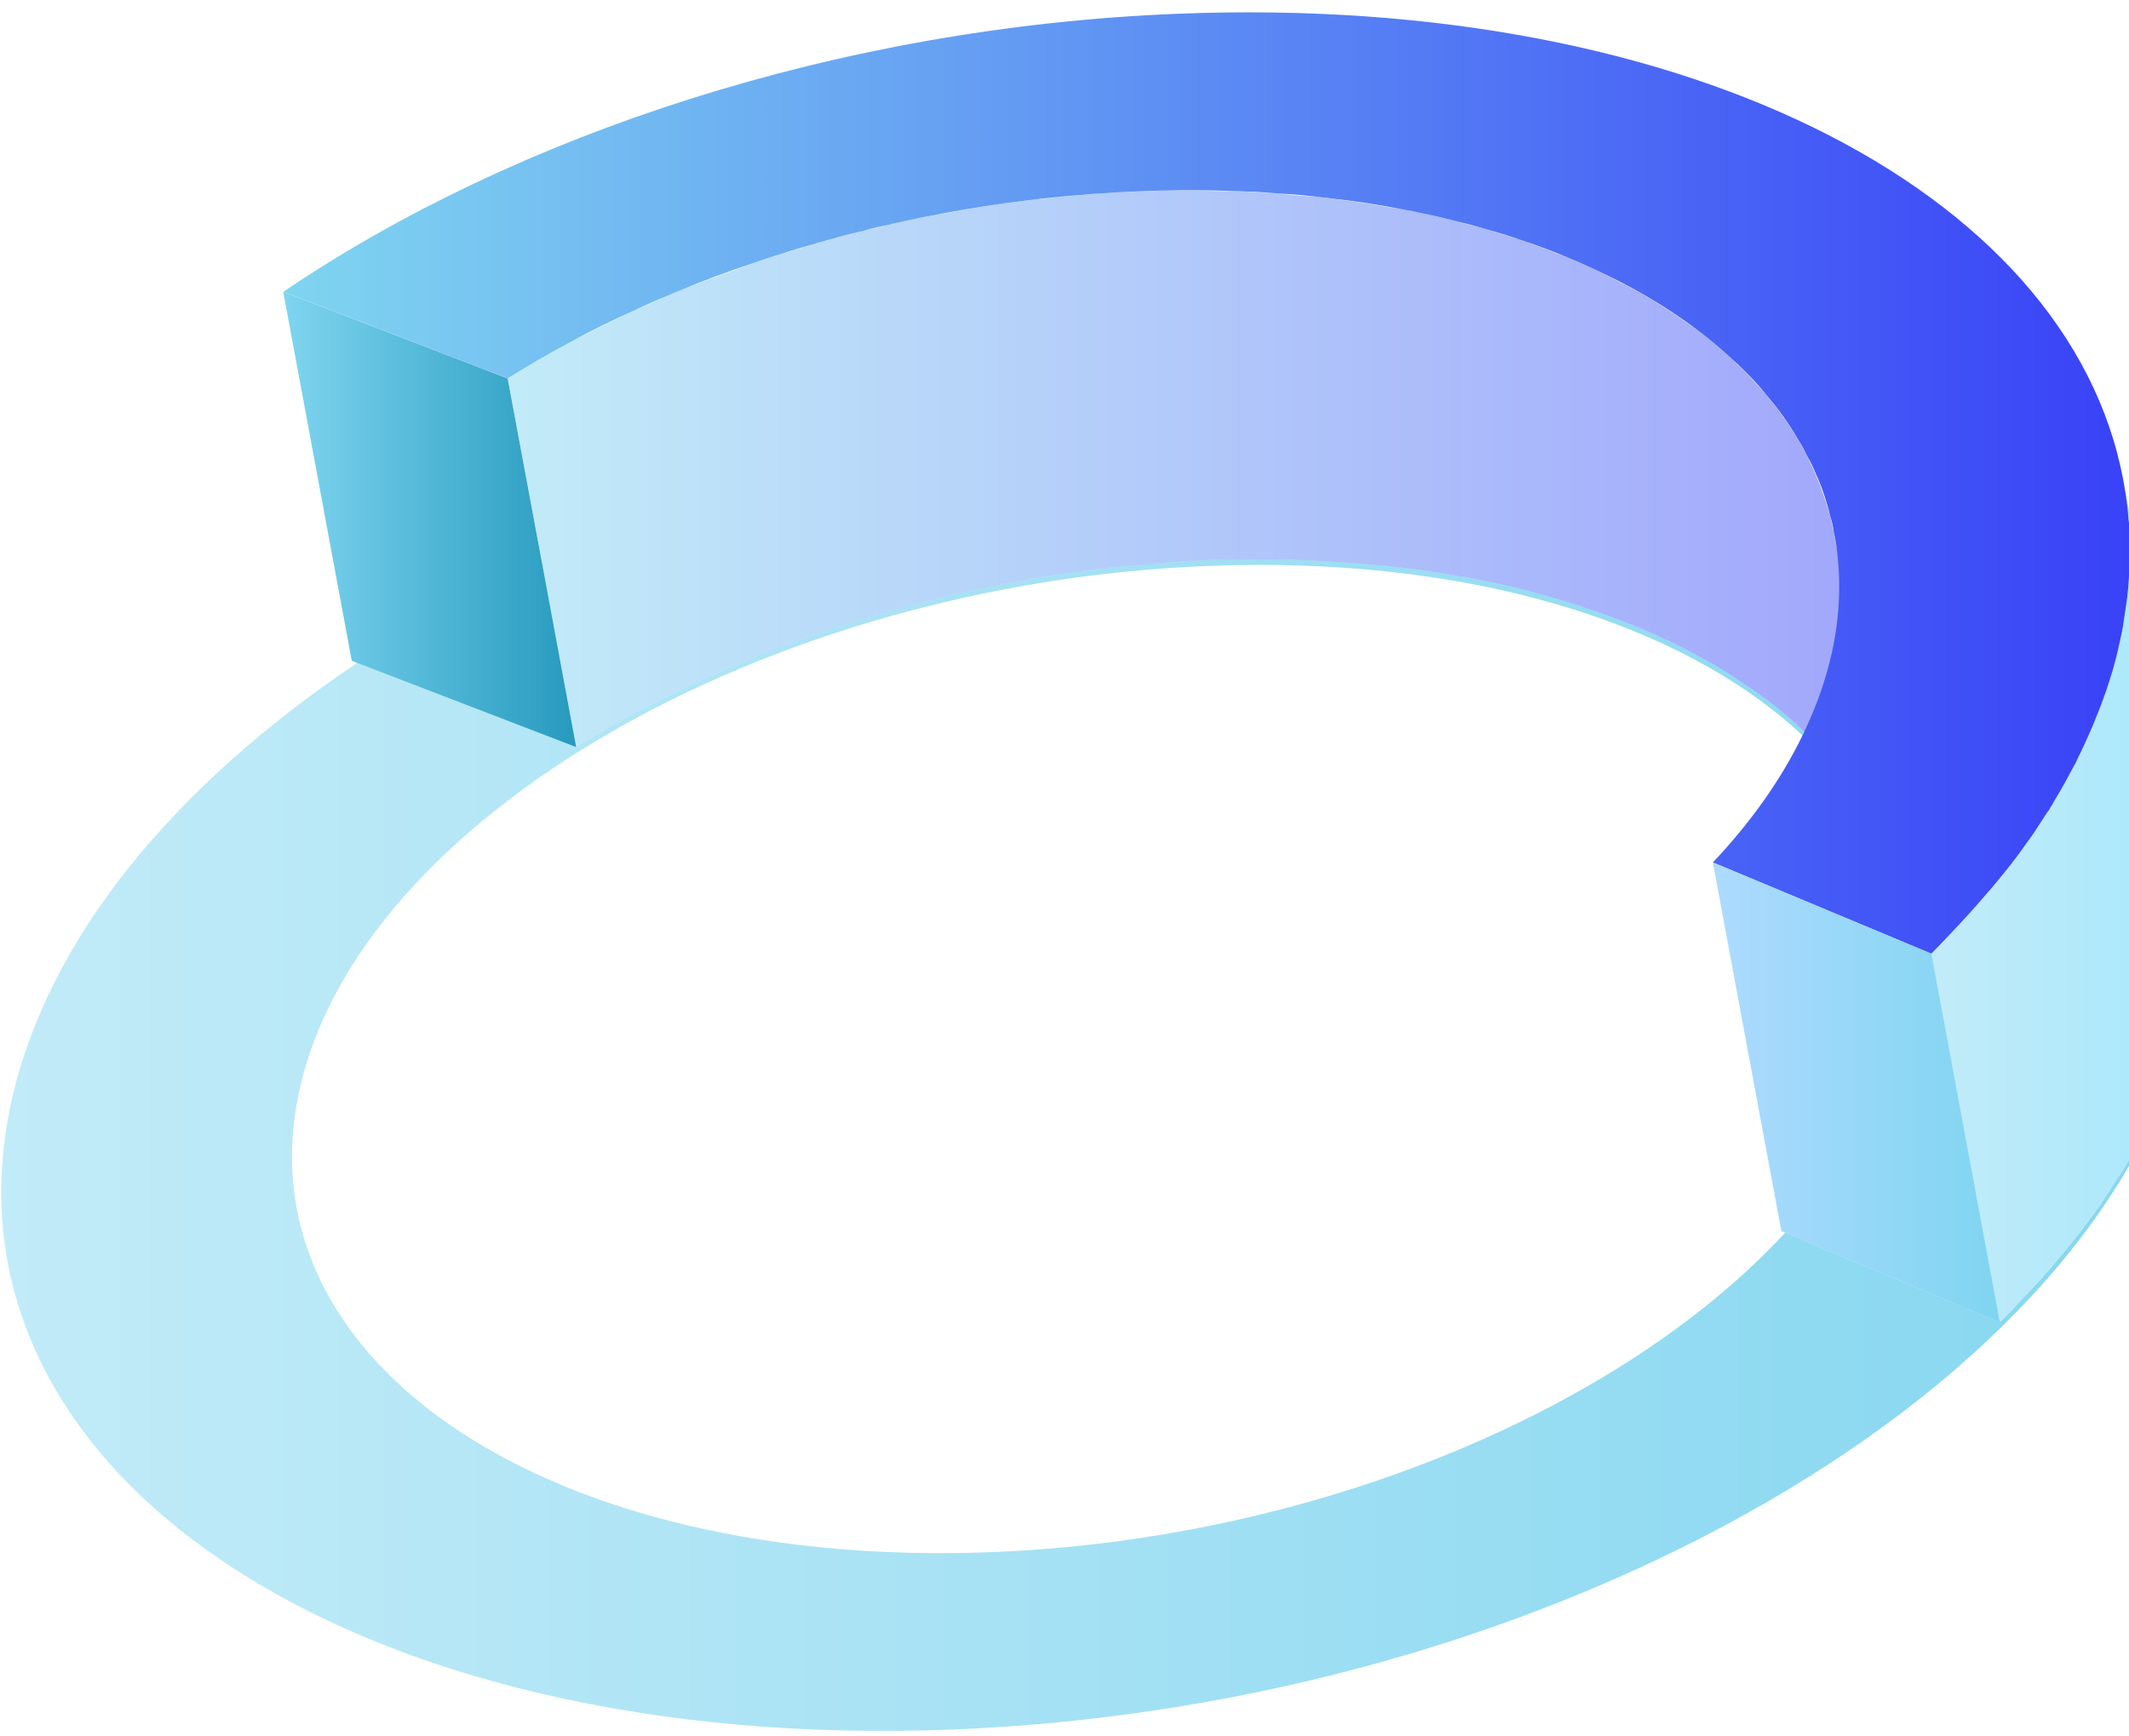 <svg width="103" height="84" viewBox="0 0 103 84" fill="none" xmlns="http://www.w3.org/2000/svg">
<g opacity="0.48">
<path d="M26.189 27.048C22.992 28.555 20.005 30.245 17.281 32.079L27.879 36.152L26.189 27.048ZM93.44 46.147L92.274 45.662C92.353 46.959 92.248 48.308 91.947 49.683C91.187 53.18 89.235 56.561 86.367 59.652L96.754 63.988L93.44 46.147Z" fill="url(#paint0_linear_3021_3018)"/>
<path d="M106.238 46.645C106.248 46.544 106.261 46.443 106.275 46.341C106.21 47.261 106.095 48.187 105.884 49.134C101.993 67.054 75.245 82.525 46.152 83.69C17.058 84.856 -3.364 71.272 0.541 53.352C2.27 45.441 8.426 38.013 17.281 32.08L27.879 36.153C28.848 35.55 29.869 34.961 30.918 34.398C31.153 34.267 31.389 34.162 31.625 34.031C32.411 33.625 33.21 33.232 34.035 32.851C34.389 32.695 34.742 32.537 35.109 32.38C35.738 32.105 36.392 31.843 37.048 31.581C37.768 31.306 38.501 31.03 39.248 30.768C39.863 30.545 40.492 30.336 41.134 30.139C41.658 29.969 42.196 29.812 42.733 29.655C43.493 29.432 44.265 29.222 45.039 29.04C45.484 28.921 45.916 28.817 46.361 28.712C47.371 28.489 48.379 28.279 49.414 28.097C49.623 28.058 49.846 28.005 50.068 27.966C51.3 27.769 52.557 27.599 53.815 27.454C54.156 27.415 54.496 27.39 54.836 27.362C56.015 27.245 57.207 27.153 58.386 27.1C59.199 27.075 59.984 27.075 60.771 27.075C61.386 27.061 61.989 27.075 62.578 27.087C63.076 27.101 63.56 27.127 64.033 27.153C64.793 27.192 65.525 27.245 66.26 27.309C66.731 27.349 67.229 27.389 67.7 27.454C67.988 27.48 68.263 27.52 68.552 27.559C69.233 27.651 69.902 27.755 70.557 27.873C70.792 27.912 71.028 27.951 71.264 27.99C72.128 28.161 72.967 28.344 73.779 28.541C73.936 28.58 74.081 28.633 74.225 28.672C74.893 28.842 75.561 29.039 76.19 29.235C76.424 29.314 76.661 29.393 76.897 29.471C77.499 29.667 78.076 29.891 78.652 30.114C78.823 30.178 78.993 30.231 79.15 30.309C79.87 30.598 80.551 30.913 81.219 31.239C81.364 31.319 81.508 31.397 81.664 31.475C82.176 31.737 82.673 32.012 83.158 32.301C83.341 32.418 83.524 32.524 83.707 32.641C84.192 32.955 84.664 33.27 85.123 33.598C85.227 33.676 85.332 33.742 85.437 33.821C85.974 34.226 86.471 34.645 86.956 35.078C87.074 35.182 87.18 35.301 87.297 35.392C87.271 35.457 87.244 35.523 87.205 35.588C81.376 30.126 70.988 26.877 58.4 27.389C36.996 28.24 17.347 39.623 14.478 52.787C11.609 65.965 26.621 75.96 48.011 75.108C63.718 74.479 78.493 68.166 86.366 59.651L96.753 63.987C96.964 63.777 97.173 63.568 97.369 63.371C97.487 63.24 97.592 63.109 97.71 62.992C98.247 62.441 98.758 61.891 99.243 61.328C99.413 61.119 99.583 60.935 99.753 60.725C100.357 59.992 100.945 59.245 101.482 58.485C101.495 58.459 101.508 58.433 101.534 58.42C101.836 57.988 102.111 57.543 102.386 57.109C102.478 56.966 102.583 56.822 102.675 56.677C103.041 56.062 103.382 55.458 103.696 54.843C103.71 54.829 103.71 54.818 103.71 54.804C103.749 54.739 103.774 54.673 103.801 54.62C104.076 54.083 104.312 53.559 104.534 53.022C104.613 52.838 104.692 52.641 104.77 52.459C104.862 52.224 104.966 51.987 105.045 51.765C105.123 51.556 105.176 51.346 105.241 51.136C105.293 50.979 105.359 50.822 105.398 50.652C105.582 50.076 105.738 49.5 105.869 48.923C105.869 48.897 105.883 48.871 105.883 48.844C106.014 48.242 106.106 47.653 106.184 47.063C106.212 46.92 106.225 46.776 106.238 46.645Z" fill="url(#paint1_linear_3021_3018)"/>
</g>
<path d="M27.876 36.153L17.279 32.08L17.017 31.975L13.703 14.121L24.562 18.313L26.187 27.049L27.876 36.153Z" fill="url(#paint2_linear_3021_3018)"/>
<path opacity="0.48" d="M92.062 43.724C91.959 43.148 91.8 42.584 91.63 42.035C91.578 41.865 91.513 41.707 91.46 41.551C91.302 41.131 91.132 40.725 90.936 40.332C90.871 40.175 90.805 40.03 90.727 39.887C90.465 39.364 90.163 38.852 89.835 38.354C89.796 38.29 89.743 38.237 89.704 38.184C89.391 37.739 89.062 37.307 88.709 36.887C88.591 36.742 88.46 36.612 88.329 36.467C88.016 36.114 87.674 35.76 87.32 35.42C87.308 35.406 87.308 35.406 87.294 35.394C87.177 35.302 87.072 35.184 86.954 35.08C86.469 34.647 85.972 34.228 85.434 33.823C85.329 33.744 85.224 33.678 85.121 33.6C84.662 33.272 84.189 32.957 83.704 32.643C83.522 32.526 83.338 32.42 83.156 32.303C82.671 32.014 82.174 31.739 81.662 31.477C81.505 31.399 81.361 31.321 81.216 31.241C80.549 30.915 79.867 30.6 79.147 30.311C78.99 30.233 78.82 30.18 78.65 30.116C78.073 29.893 77.496 29.67 76.894 29.473C76.659 29.395 76.421 29.316 76.188 29.237C75.558 29.042 74.891 28.844 74.222 28.674C74.078 28.635 73.933 28.582 73.776 28.543C72.965 28.346 72.126 28.163 71.261 27.992C71.025 27.953 70.79 27.914 70.555 27.875C69.9 27.757 69.231 27.652 68.549 27.561C68.261 27.522 67.987 27.482 67.698 27.456C67.225 27.392 66.728 27.352 66.257 27.311C65.523 27.247 64.79 27.194 64.031 27.155C63.557 27.129 63.074 27.102 62.575 27.089C61.986 27.077 61.385 27.064 60.769 27.077C59.981 27.077 59.197 27.077 58.383 27.102C57.205 27.155 56.013 27.247 54.834 27.364C54.492 27.391 54.153 27.417 53.812 27.456C52.554 27.601 51.297 27.77 50.066 27.968C49.843 28.007 49.62 28.06 49.411 28.099C48.377 28.282 47.368 28.492 46.358 28.714C45.913 28.819 45.481 28.923 45.036 29.042C44.264 29.225 43.49 29.435 42.73 29.657C42.194 29.814 41.657 29.971 41.132 30.141C40.489 30.338 39.861 30.547 39.245 30.77C38.498 31.032 37.766 31.307 37.045 31.583C36.389 31.845 35.734 32.106 35.106 32.382C34.739 32.538 34.386 32.696 34.032 32.853C33.208 33.234 32.408 33.626 31.622 34.033C31.387 34.164 31.151 34.269 30.916 34.4C29.866 34.963 28.846 35.552 27.877 36.155L26.188 27.051L24.562 18.315C25.492 17.725 26.462 17.162 27.471 16.625C27.509 16.599 27.562 16.573 27.602 16.56C27.837 16.429 28.073 16.312 28.308 16.193C29.096 15.788 29.895 15.394 30.706 15.015C31.073 14.857 31.427 14.701 31.793 14.542C31.963 14.464 32.147 14.386 32.316 14.307C32.486 14.228 32.657 14.15 32.84 14.084C33.127 13.953 33.429 13.861 33.731 13.743C34.453 13.456 35.184 13.193 35.931 12.93C36.089 12.866 36.245 12.813 36.404 12.747C36.876 12.576 37.334 12.42 37.806 12.289C38.343 12.131 38.88 11.961 39.416 11.804C39.508 11.765 39.599 11.739 39.703 11.712C39.94 11.647 40.175 11.581 40.41 11.502C40.45 11.489 40.502 11.477 40.542 11.477C40.935 11.372 41.328 11.267 41.721 11.188C42.166 11.084 42.599 10.965 43.044 10.874C43.123 10.835 43.202 10.822 43.279 10.81C43.425 10.783 43.569 10.744 43.724 10.705C43.961 10.652 44.197 10.601 44.431 10.56C44.615 10.521 44.798 10.482 44.968 10.456C45.336 10.39 45.715 10.324 46.083 10.259C46.306 10.22 46.528 10.167 46.737 10.128C46.816 10.114 46.894 10.102 46.972 10.089C47.548 9.997 48.124 9.905 48.702 9.827C49.185 9.761 49.657 9.709 50.13 9.643C50.246 9.643 50.377 9.629 50.495 9.617C50.837 9.577 51.176 9.552 51.517 9.513C51.804 9.487 52.093 9.46 52.37 9.434C52.565 9.408 52.775 9.395 52.971 9.382C53.063 9.368 53.142 9.355 53.233 9.355C53.849 9.316 54.453 9.291 55.068 9.264C55.501 9.25 55.932 9.224 56.352 9.224C56.431 9.211 56.495 9.211 56.562 9.211H57.007C57.151 9.224 57.294 9.224 57.452 9.224C58.054 9.224 58.657 9.238 59.26 9.25H60.02C60.151 9.264 60.269 9.264 60.4 9.276C60.504 9.29 60.608 9.302 60.714 9.302C61.093 9.328 61.459 9.342 61.827 9.367C62.206 9.406 62.572 9.432 62.94 9.472C63.148 9.485 63.385 9.497 63.608 9.511C63.712 9.524 63.818 9.536 63.935 9.55C64.079 9.564 64.237 9.589 64.38 9.603C64.656 9.642 64.944 9.681 65.233 9.72C65.913 9.812 66.582 9.917 67.237 10.034C67.445 10.073 67.668 10.099 67.879 10.139C67.904 10.139 67.918 10.139 67.944 10.152C68.035 10.165 68.141 10.178 68.245 10.204C68.403 10.23 68.573 10.27 68.73 10.309C69.332 10.426 69.934 10.571 70.537 10.728C70.656 10.754 70.787 10.793 70.904 10.832C71.231 10.924 71.573 11.003 71.9 11.094C72.227 11.186 72.541 11.291 72.87 11.396C73.105 11.475 73.341 11.54 73.576 11.619C74.18 11.829 74.755 12.038 75.332 12.274C75.502 12.339 75.672 12.391 75.829 12.458C76.183 12.602 76.537 12.759 76.877 12.916C77.219 13.073 77.559 13.23 77.886 13.401C78.043 13.479 78.189 13.557 78.332 13.636C78.856 13.898 79.353 14.173 79.838 14.461C80.022 14.565 80.204 14.684 80.388 14.802C80.874 15.104 81.344 15.43 81.803 15.758C81.907 15.836 82.013 15.903 82.118 15.981C82.654 16.374 83.153 16.806 83.638 17.239C83.754 17.343 83.873 17.462 83.992 17.579C84.359 17.92 84.698 18.274 85.013 18.628C85.144 18.759 85.249 18.89 85.392 19.034C85.406 19.034 85.406 19.034 85.392 19.046C85.746 19.466 86.073 19.898 86.388 20.344C86.427 20.396 86.466 20.448 86.507 20.514C86.677 20.763 86.832 21.011 86.99 21.274C87.135 21.523 87.278 21.785 87.409 22.046C87.487 22.191 87.553 22.335 87.62 22.479C87.683 22.611 87.751 22.742 87.802 22.885C87.921 23.159 88.037 23.435 88.129 23.71C88.195 23.867 88.249 24.024 88.3 24.182C88.392 24.47 88.472 24.745 88.549 25.021C88.615 25.256 88.666 25.492 88.706 25.714C88.758 25.924 88.797 26.134 88.825 26.329L92.062 43.724Z" fill="url(#paint3_linear_3021_3018)"/>
<path opacity="0.48" d="M106.352 44.798V44.903C106.352 45.151 106.339 45.413 106.326 45.662C106.312 45.846 106.301 46.029 106.287 46.212C106.273 46.357 106.248 46.501 106.234 46.645C106.221 46.777 106.21 46.92 106.182 47.064C106.104 47.654 106.011 48.244 105.88 48.845C105.88 48.872 105.867 48.898 105.867 48.924C105.736 49.501 105.58 50.077 105.396 50.653C105.357 50.823 105.291 50.98 105.239 51.137C105.174 51.347 105.12 51.557 105.042 51.766C104.963 51.989 104.859 52.225 104.768 52.46C104.69 52.643 104.61 52.84 104.531 53.023C104.308 53.56 104.074 54.084 103.799 54.621C103.773 54.674 103.747 54.739 103.708 54.805C103.708 54.819 103.707 54.83 103.693 54.844C103.379 55.459 103.038 56.063 102.672 56.678C102.58 56.823 102.475 56.967 102.383 57.11C102.109 57.544 101.833 57.989 101.531 58.421C101.506 58.435 101.492 58.46 101.479 58.486C100.942 59.246 100.353 59.993 99.751 60.726C99.581 60.936 99.41 61.12 99.24 61.329C98.755 61.892 98.245 62.442 97.707 62.993C97.59 63.11 97.484 63.241 97.367 63.372C97.171 63.569 96.962 63.778 96.751 63.988L93.438 46.147C93.803 45.791 94.129 45.422 94.475 45.061C94.98 44.54 95.454 44.007 95.913 43.474C95.99 43.387 96.064 43.299 96.141 43.211C96.544 42.732 96.959 42.256 97.329 41.772C97.618 41.405 97.892 41.025 98.154 40.645C98.325 40.422 98.483 40.186 98.626 39.951C98.77 39.727 98.928 39.506 99.072 39.27C99.136 39.204 99.175 39.125 99.216 39.047C99.272 38.959 99.317 38.869 99.371 38.781C99.713 38.224 100.029 37.666 100.318 37.099C100.382 36.976 100.442 36.851 100.505 36.728C100.747 36.242 100.976 35.754 101.185 35.256C101.226 35.161 101.267 35.066 101.307 34.97C101.356 34.849 101.408 34.73 101.456 34.605C101.626 34.173 101.783 33.741 101.927 33.295C101.98 33.15 102.031 32.981 102.071 32.837C102.085 32.823 102.086 32.823 102.086 32.81C102.27 32.208 102.44 31.605 102.57 31.003C102.636 30.701 102.7 30.399 102.74 30.099C102.779 29.837 102.82 29.575 102.859 29.313C102.951 28.71 103.003 28.121 103.015 27.532C103.029 27.375 103.041 27.218 103.041 27.06V26.627C103.041 26.247 103.015 25.881 103.002 25.514C103.002 25.396 103.002 25.279 102.976 25.16C102.976 25.081 102.976 25.003 102.963 24.925C102.937 24.571 102.884 24.23 102.831 23.89C102.806 23.68 102.779 23.484 102.74 23.275L106.052 41.115C106.157 41.653 106.224 42.217 106.276 42.766C106.29 42.91 106.302 43.054 106.302 43.199C106.314 43.343 106.341 43.486 106.341 43.631C106.365 44.024 106.365 44.405 106.352 44.798Z" fill="url(#paint4_linear_3021_3018)"/>
<path d="M103.039 26.629V26.708C103.039 26.983 103.039 27.258 103.013 27.533C103 28.122 102.949 28.712 102.857 29.314C102.818 29.576 102.778 29.838 102.739 30.1C102.699 30.401 102.635 30.703 102.568 31.004C102.437 31.619 102.281 32.234 102.084 32.85C101.863 33.562 101.596 34.268 101.307 34.971C101.278 35.041 101.248 35.116 101.219 35.182C101.209 35.207 101.196 35.233 101.185 35.257C100.975 35.751 100.748 36.241 100.504 36.729C100.498 36.742 100.492 36.754 100.486 36.768C100.46 36.832 100.433 36.899 100.394 36.963C100.371 37.01 100.34 37.054 100.317 37.1C100.023 37.665 99.71 38.227 99.371 38.782C99.361 38.796 99.355 38.81 99.346 38.825C99.307 38.903 99.268 38.981 99.215 39.048C99.176 39.126 99.137 39.204 99.071 39.271C98.927 39.506 98.769 39.728 98.626 39.952C98.482 40.187 98.324 40.424 98.154 40.646C97.892 41.026 97.617 41.406 97.329 41.773C97.041 42.152 96.726 42.519 96.426 42.886C96.338 42.995 96.238 43.104 96.142 43.212C95.616 43.837 95.059 44.452 94.477 45.062C94.448 45.091 94.424 45.123 94.395 45.152C94.081 45.48 93.766 45.82 93.439 46.148L92.273 45.663L82.868 41.733C84.702 39.795 86.169 37.724 87.204 35.589C87.243 35.524 87.269 35.458 87.296 35.393C87.899 34.135 88.344 32.851 88.632 31.554C89.025 29.747 89.077 28.005 88.829 26.327C88.802 26.132 88.763 25.922 88.71 25.712C88.685 25.477 88.632 25.241 88.554 25.019C88.384 24.285 88.148 23.578 87.833 22.896C87.716 22.609 87.584 22.32 87.414 22.044C87.296 21.782 87.151 21.521 86.995 21.272C86.55 20.5 86.013 19.752 85.396 19.044C85.409 19.032 85.409 19.032 85.396 19.032C84.872 18.403 84.283 17.8 83.641 17.237C81.793 15.547 79.528 14.106 76.881 12.914C76.541 12.757 76.188 12.6 75.833 12.456C75.113 12.155 74.354 11.866 73.58 11.617C73.029 11.421 72.48 11.251 71.903 11.093C71.458 10.962 71 10.831 70.541 10.727C69.938 10.57 69.336 10.425 68.733 10.308C68.47 10.243 68.209 10.191 67.947 10.151C67.921 10.138 67.908 10.138 67.882 10.138C66.756 9.915 65.59 9.732 64.385 9.601C64.24 9.574 64.083 9.562 63.94 9.548C63.822 9.534 63.717 9.522 63.612 9.509C63.022 9.443 62.433 9.391 61.831 9.364C61.359 9.325 60.888 9.286 60.403 9.272C60.167 9.259 59.919 9.246 59.669 9.246C58.792 9.207 57.915 9.207 57.011 9.207C56.801 9.207 56.578 9.22 56.356 9.22C55.937 9.22 55.504 9.246 55.072 9.26C54.379 9.286 53.671 9.325 52.976 9.378C52.78 9.391 52.57 9.403 52.374 9.43C51.626 9.483 50.88 9.562 50.134 9.64C49.661 9.705 49.191 9.757 48.706 9.824C48.129 9.902 47.553 9.994 46.977 10.086C46.898 10.099 46.82 10.111 46.742 10.125C46.138 10.229 45.562 10.334 44.972 10.453C44.802 10.478 44.618 10.517 44.435 10.557C44.056 10.636 43.663 10.715 43.283 10.807C43.205 10.82 43.126 10.832 43.048 10.871C42.602 10.95 42.17 11.055 41.725 11.185C41.332 11.264 40.939 11.369 40.546 11.474C40.258 11.552 39.983 11.63 39.707 11.709C39.603 11.735 39.511 11.762 39.419 11.801C38.883 11.945 38.346 12.103 37.809 12.286C37.336 12.417 36.878 12.573 36.407 12.744C35.188 13.149 33.997 13.595 32.844 14.08C32.66 14.145 32.49 14.224 32.32 14.303C31.77 14.526 31.233 14.761 30.709 15.011C29.596 15.508 28.509 16.045 27.474 16.621C26.465 17.158 25.495 17.722 24.566 18.311L13.707 14.12C24.934 6.509 40.574 1.321 56.947 0.667C82.046 -0.343 100.699 9.64 102.834 23.892C102.9 24.311 102.953 24.744 102.979 25.163C103.005 25.281 103.005 25.398 103.005 25.517C103.026 25.883 103.039 26.249 103.039 26.629Z" fill="url(#paint5_linear_3021_3018)"/>
<path d="M96.751 63.988L86.365 59.652L86.181 59.573L82.867 41.732L92.272 45.662L93.438 46.147L96.751 63.988Z" fill="url(#paint6_linear_3021_3018)"/>
<defs>
<linearGradient id="paint0_linear_3021_3018" x1="17.281" y1="45.518" x2="96.754" y2="45.518" gradientUnits="userSpaceOnUse">
<stop stop-color="#7FD5F0"/>
<stop offset="1" stop-color="#7FD5F0"/>
</linearGradient>
<linearGradient id="paint1_linear_3021_3018" x1="0.062" y1="55.414" x2="106.275" y2="55.414" gradientUnits="userSpaceOnUse">
<stop stop-color="#7FD5F0"/>
<stop offset="1" stop-color="#00AADF"/>
</linearGradient>
<linearGradient id="paint2_linear_3021_3018" x1="13.703" y1="25.137" x2="27.877" y2="25.137" gradientUnits="userSpaceOnUse">
<stop stop-color="#7FD5F0"/>
<stop offset="1" stop-color="#269ABE"/>
</linearGradient>
<linearGradient id="paint3_linear_3021_3018" x1="24.562" y1="26.465" x2="92.062" y2="26.465" gradientUnits="userSpaceOnUse">
<stop stop-color="#7FD5F0"/>
<stop offset="1" stop-color="#3942F7"/>
</linearGradient>
<linearGradient id="paint4_linear_3021_3018" x1="93.436" y1="43.633" x2="106.361" y2="43.633" gradientUnits="userSpaceOnUse">
<stop stop-color="#7FD5F0"/>
<stop offset="1" stop-color="#46CEF8"/>
</linearGradient>
<linearGradient id="paint5_linear_3021_3018" x1="13.702" y1="23.372" x2="103.039" y2="23.372" gradientUnits="userSpaceOnUse">
<stop stop-color="#7FD5F0"/>
<stop offset="1" stop-color="#3942F7"/>
<stop offset="1" stop-color="#4CB3D4"/>
</linearGradient>
<linearGradient id="paint6_linear_3021_3018" x1="82.867" y1="52.861" x2="96.752" y2="52.861" gradientUnits="userSpaceOnUse">
<stop stop-color="#AEDAFF"/>
<stop offset="1" stop-color="#7FD5F0"/>
<stop offset="1" stop-color="#3942F7"/>
</linearGradient>
</defs>
</svg>
